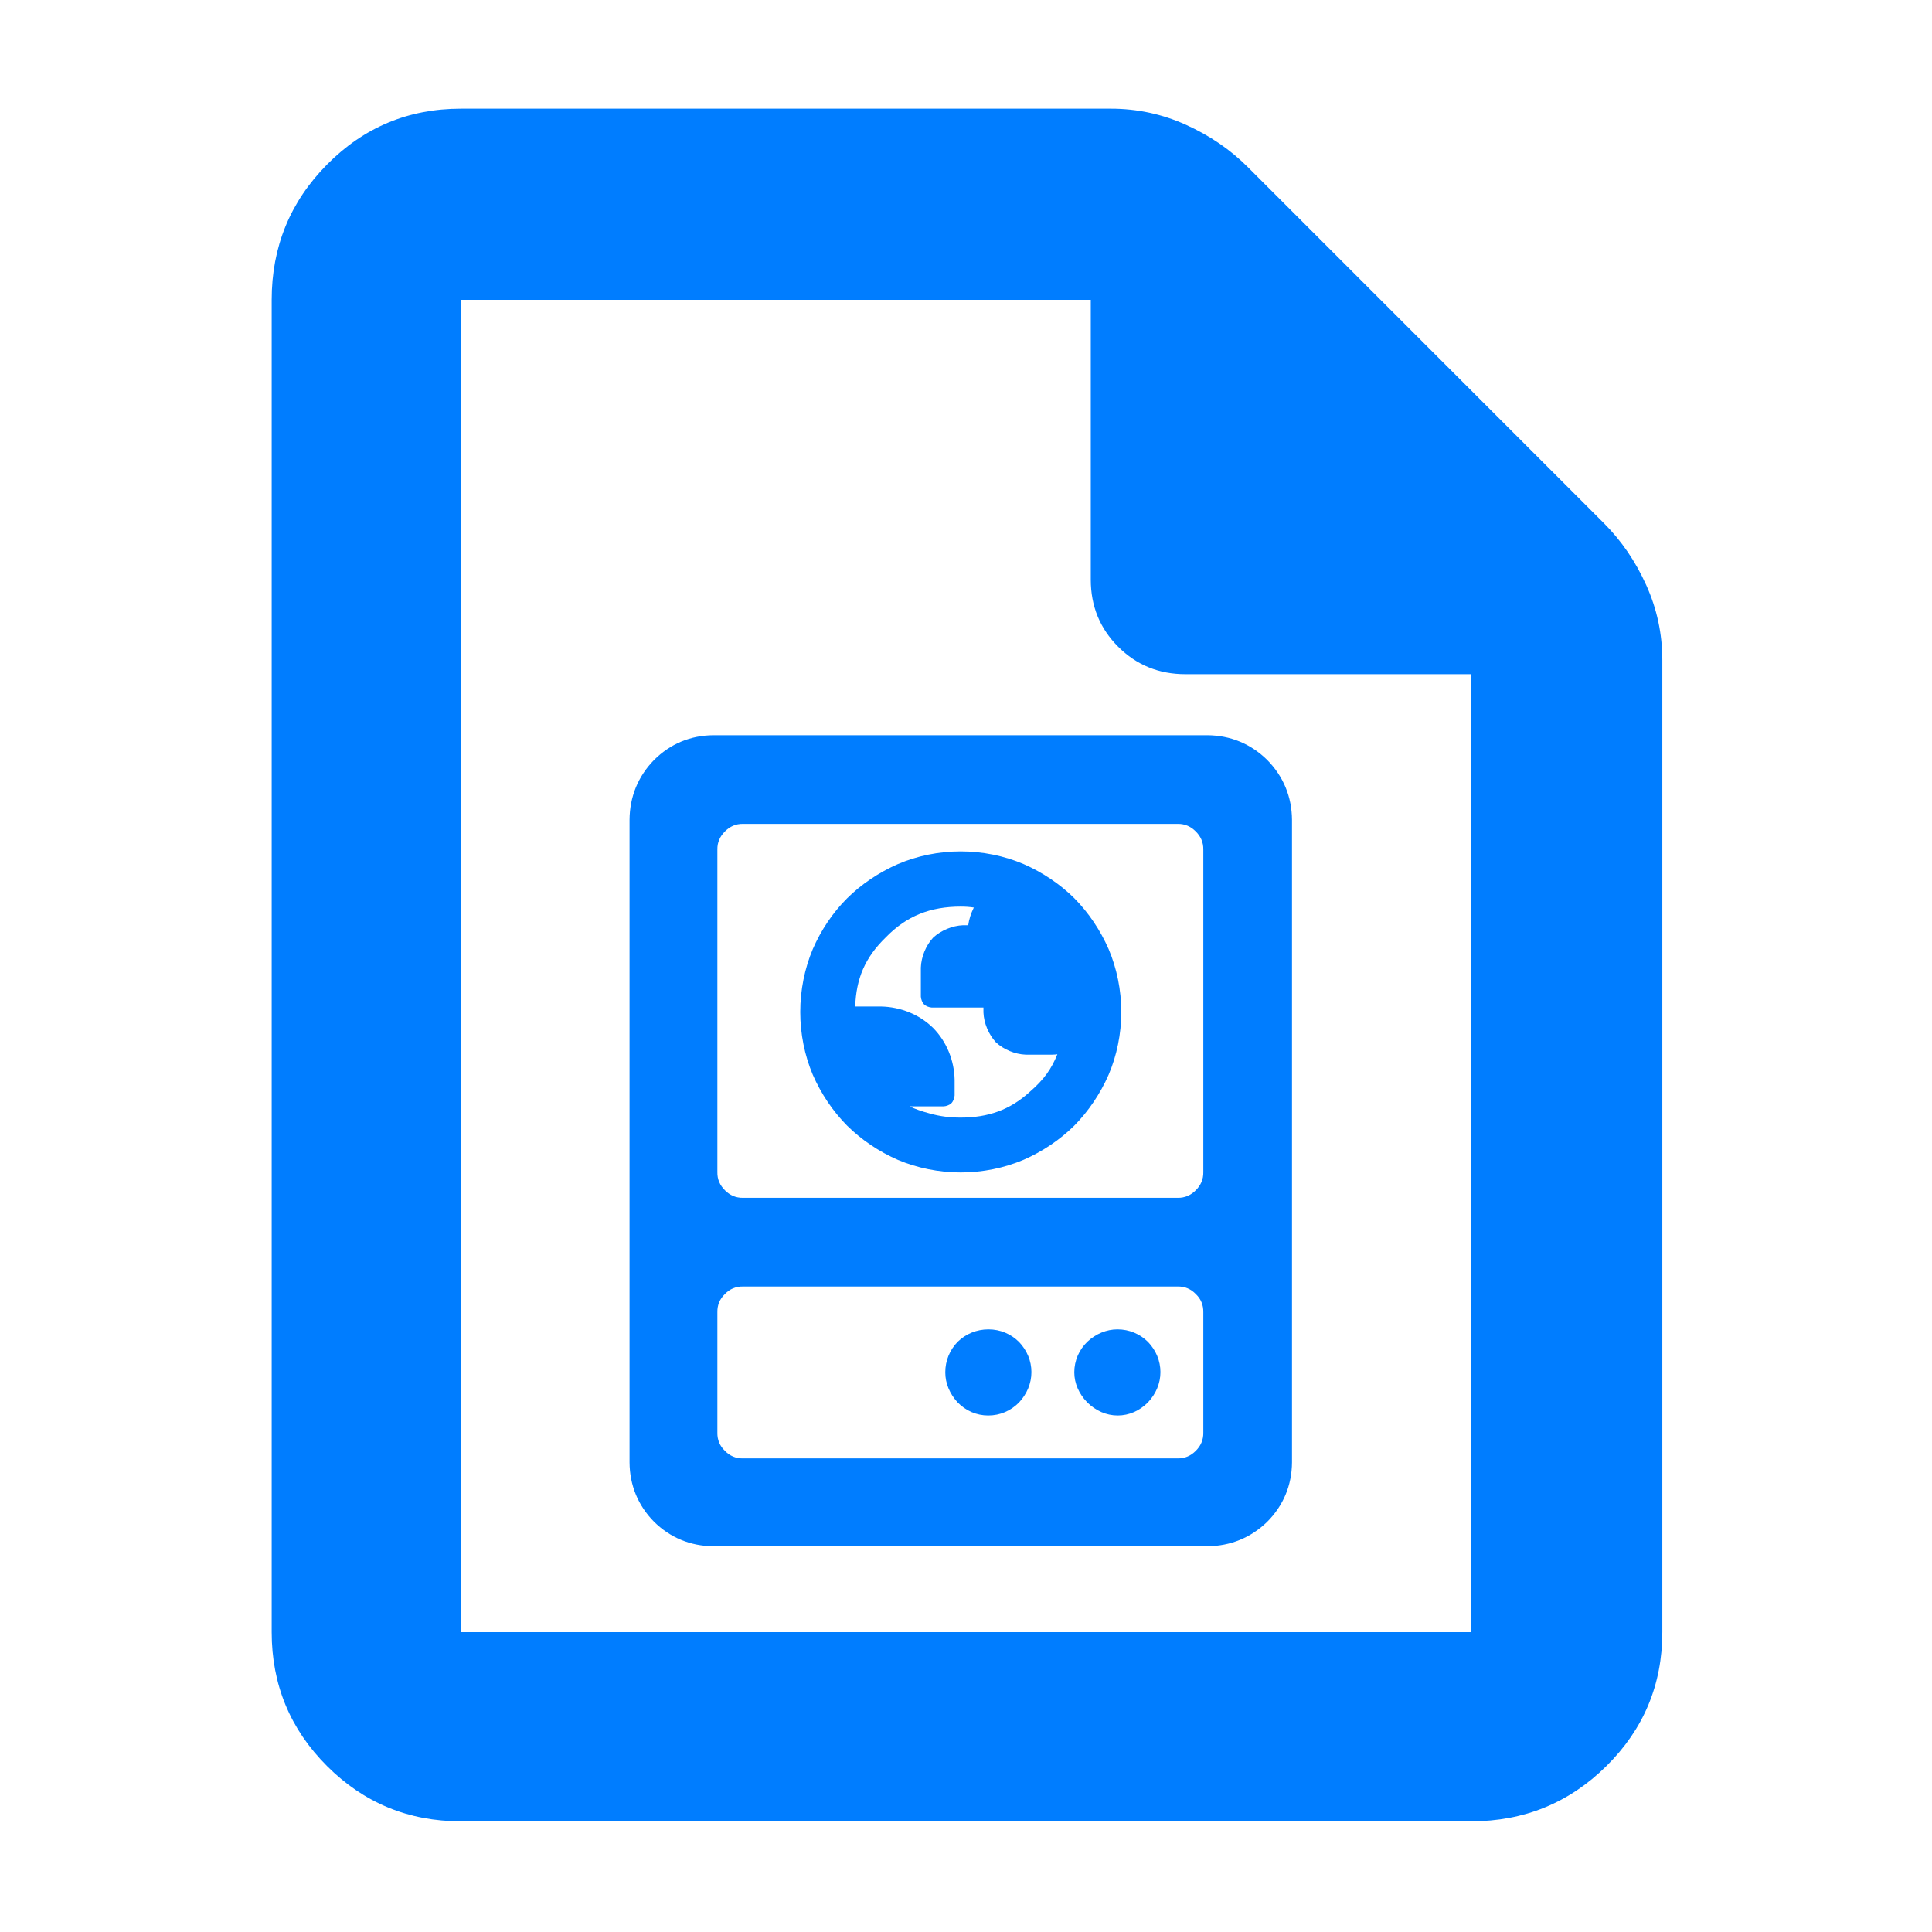 <?xml version="1.0" encoding="utf-8"?>
<svg xmlns="http://www.w3.org/2000/svg" height="48" viewBox="0 -960 960 960" width="48">
  <path fill="rgb(0, 125, 255)" d="M 229 -55 C 202.967 -55 180.793 -64.157 162.48 -82.47 C 144.16 -100.79 135 -122.967 135 -149 L 135 -811 C 135 -837.307 144.16 -859.717 162.48 -878.23 C 180.793 -896.743 202.967 -906 229 -906 L 552 -906 C 565.04 -906 577.467 -903.333 589.28 -898 C 601.093 -892.667 611.333 -885.667 620 -877 L 797 -700 C 805.667 -691.333 812.667 -681.093 818 -669.28 C 823.333 -657.467 826 -645.04 826 -632 L 826 -149 C 826 -122.967 816.743 -100.79 798.23 -82.47 C 779.717 -64.157 757.307 -55 731 -55 Z M 542 -672 L 542 -811 L 229 -811 L 229 -149 L 731 -149 L 731 -625 L 589 -625 C 575.833 -625 564.71 -629.543 555.63 -638.63 C 546.543 -647.71 542 -658.833 542 -672 Z M 312.819 -233.33 L 312.819 -552.61 C 312.893 -564.078 317.043 -574.222 324.982 -582.357 C 333.033 -590.386 343.096 -594.593 354.462 -594.67 L 599.918 -594.67 C 611.394 -594.594 621.554 -590.391 629.687 -582.364 C 637.709 -574.229 641.906 -564.082 641.982 -552.61 L 641.982 -233.33 C 641.905 -221.985 637.703 -211.903 629.677 -203.847 C 621.546 -195.923 611.391 -191.765 599.918 -191.69 L 354.462 -191.69 C 343.1 -191.766 333.039 -195.93 324.989 -203.856 C 317.047 -211.912 312.894 -221.989 312.819 -233.33 Z M 597.918 -307.95 C 597.994 -311.507 596.731 -314.558 594.175 -316.992 C 591.726 -319.554 588.667 -320.815 585.124 -320.74 L 369.257 -320.74 C 365.714 -320.815 362.66 -319.559 360.21 -316.997 C 357.654 -314.563 356.386 -311.507 356.462 -307.95 L 356.462 -248.13 C 356.386 -244.583 357.65 -241.531 360.208 -239.085 C 362.663 -236.53 365.718 -235.253 369.257 -235.33 L 585.124 -235.33 C 588.663 -235.253 591.666 -236.584 594.172 -239.085 C 596.676 -241.585 597.994 -244.583 597.918 -248.13 Z M 555.378 -256.65 C 549.754 -256.65 544.474 -258.987 540.252 -263.141 C 536.137 -267.38 533.811 -272.614 533.811 -278.08 C 533.811 -283.964 536.179 -289.294 540.347 -293.347 C 544.59 -297.244 549.789 -299.44 555.26 -299.44 C 561.122 -299.44 566.435 -297.182 570.483 -293.155 C 574.4 -289.028 576.613 -283.82 576.613 -278.2 C 576.613 -272.596 574.355 -267.33 570.354 -263.107 C 566.237 -258.975 561.004 -256.65 555.378 -256.65 Z M 491.06 -256.65 C 485.186 -256.65 479.861 -259.004 475.815 -263.178 C 471.91 -267.415 469.707 -272.631 469.707 -278.08 C 469.707 -283.947 471.949 -289.259 475.91 -293.312 C 479.98 -297.229 485.295 -299.44 491.154 -299.44 C 497.016 -299.44 502.329 -297.182 506.377 -293.155 C 510.294 -289.028 512.509 -283.821 512.509 -278.2 C 512.509 -272.601 510.286 -267.34 506.344 -263.118 C 502.269 -258.977 496.935 -256.65 491.06 -256.65 Z M 585.124 -364.82 C 588.802 -364.733 591.747 -366.142 594.172 -368.565 C 596.597 -370.988 598.005 -373.929 597.918 -377.6 L 597.918 -537.81 C 598.005 -541.482 596.596 -544.429 594.17 -546.857 C 591.745 -549.285 588.801 -550.698 585.124 -550.61 L 369.257 -550.61 C 365.58 -550.698 362.636 -549.285 360.21 -546.857 C 357.784 -544.428 356.375 -541.482 356.462 -537.81 L 356.462 -377.6 C 356.375 -373.929 357.784 -370.988 360.209 -368.565 C 362.634 -366.142 365.579 -364.733 369.257 -364.82 Z M 477.385 -377.42 C 466.501 -377.42 455.746 -379.627 446.213 -383.636 C 436.778 -387.753 428.051 -393.621 420.903 -400.702 C 413.831 -407.857 407.952 -416.577 403.854 -426.009 C 399.838 -435.531 397.642 -446.261 397.642 -457.16 C 397.642 -468.048 399.844 -478.812 403.859 -488.363 C 407.957 -497.814 413.802 -506.516 420.889 -513.597 C 427.999 -520.66 436.726 -526.493 446.153 -530.637 C 455.689 -534.718 466.453 -536.95 477.361 -536.95 C 488.271 -536.95 499.049 -534.714 508.604 -530.654 C 518.06 -526.517 526.759 -520.659 533.844 -513.649 C 540.861 -506.554 546.728 -497.854 550.869 -488.405 C 554.933 -478.823 557.16 -468.051 557.16 -457.14 C 557.16 -446.229 554.925 -435.471 550.851 -425.938 C 546.707 -416.51 540.832 -407.805 533.812 -400.69 C 526.715 -393.671 518.009 -387.798 508.559 -383.68 C 499.017 -379.64 488.273 -377.42 477.385 -377.42 Z M 477.314 -404.68 C 490.984 -404.68 501.777 -408.495 511.488 -417.299 C 518.946 -423.728 522.498 -428.98 525.398 -436.161 C 524.509 -436.04 524.831 -435.993 522.77 -435.95 L 509.635 -435.95 C 504.339 -436.157 498.754 -438.473 494.852 -442.09 C 491.246 -446.013 488.874 -451.62 488.668 -456.927 L 488.667 -459.36 L 462.986 -459.36 C 461.633 -459.447 460.025 -460.076 459.154 -460.947 C 458.283 -461.818 457.653 -463.426 457.566 -464.78 L 457.566 -479.22 C 457.773 -484.627 460.09 -490.256 463.729 -494.145 C 467.64 -497.709 473.248 -500.055 478.541 -500.259 L 481.11 -500.26 C 481.458 -502.995 482.437 -506.136 483.89 -509.046 C 481.746 -509.369 479.661 -509.51 477.378 -509.51 C 462.28 -509.51 450.524 -504.9 440.184 -494.268 C 429.729 -484.132 425.449 -473.668 424.951 -459.88 L 437.827 -459.88 C 447.457 -459.68 456.815 -455.967 463.672 -449.235 C 470.414 -442.369 474.145 -433.065 474.348 -423.499 L 474.348 -415.7 C 474.262 -414.343 473.634 -412.732 472.764 -411.857 C 471.893 -410.981 470.282 -410.348 468.927 -410.26 L 451.958 -410.26 C 454.942 -408.884 457.477 -407.931 462.106 -406.691 C 467.084 -405.309 471.919 -404.68 477.314 -404.68 Z"/>
</svg>